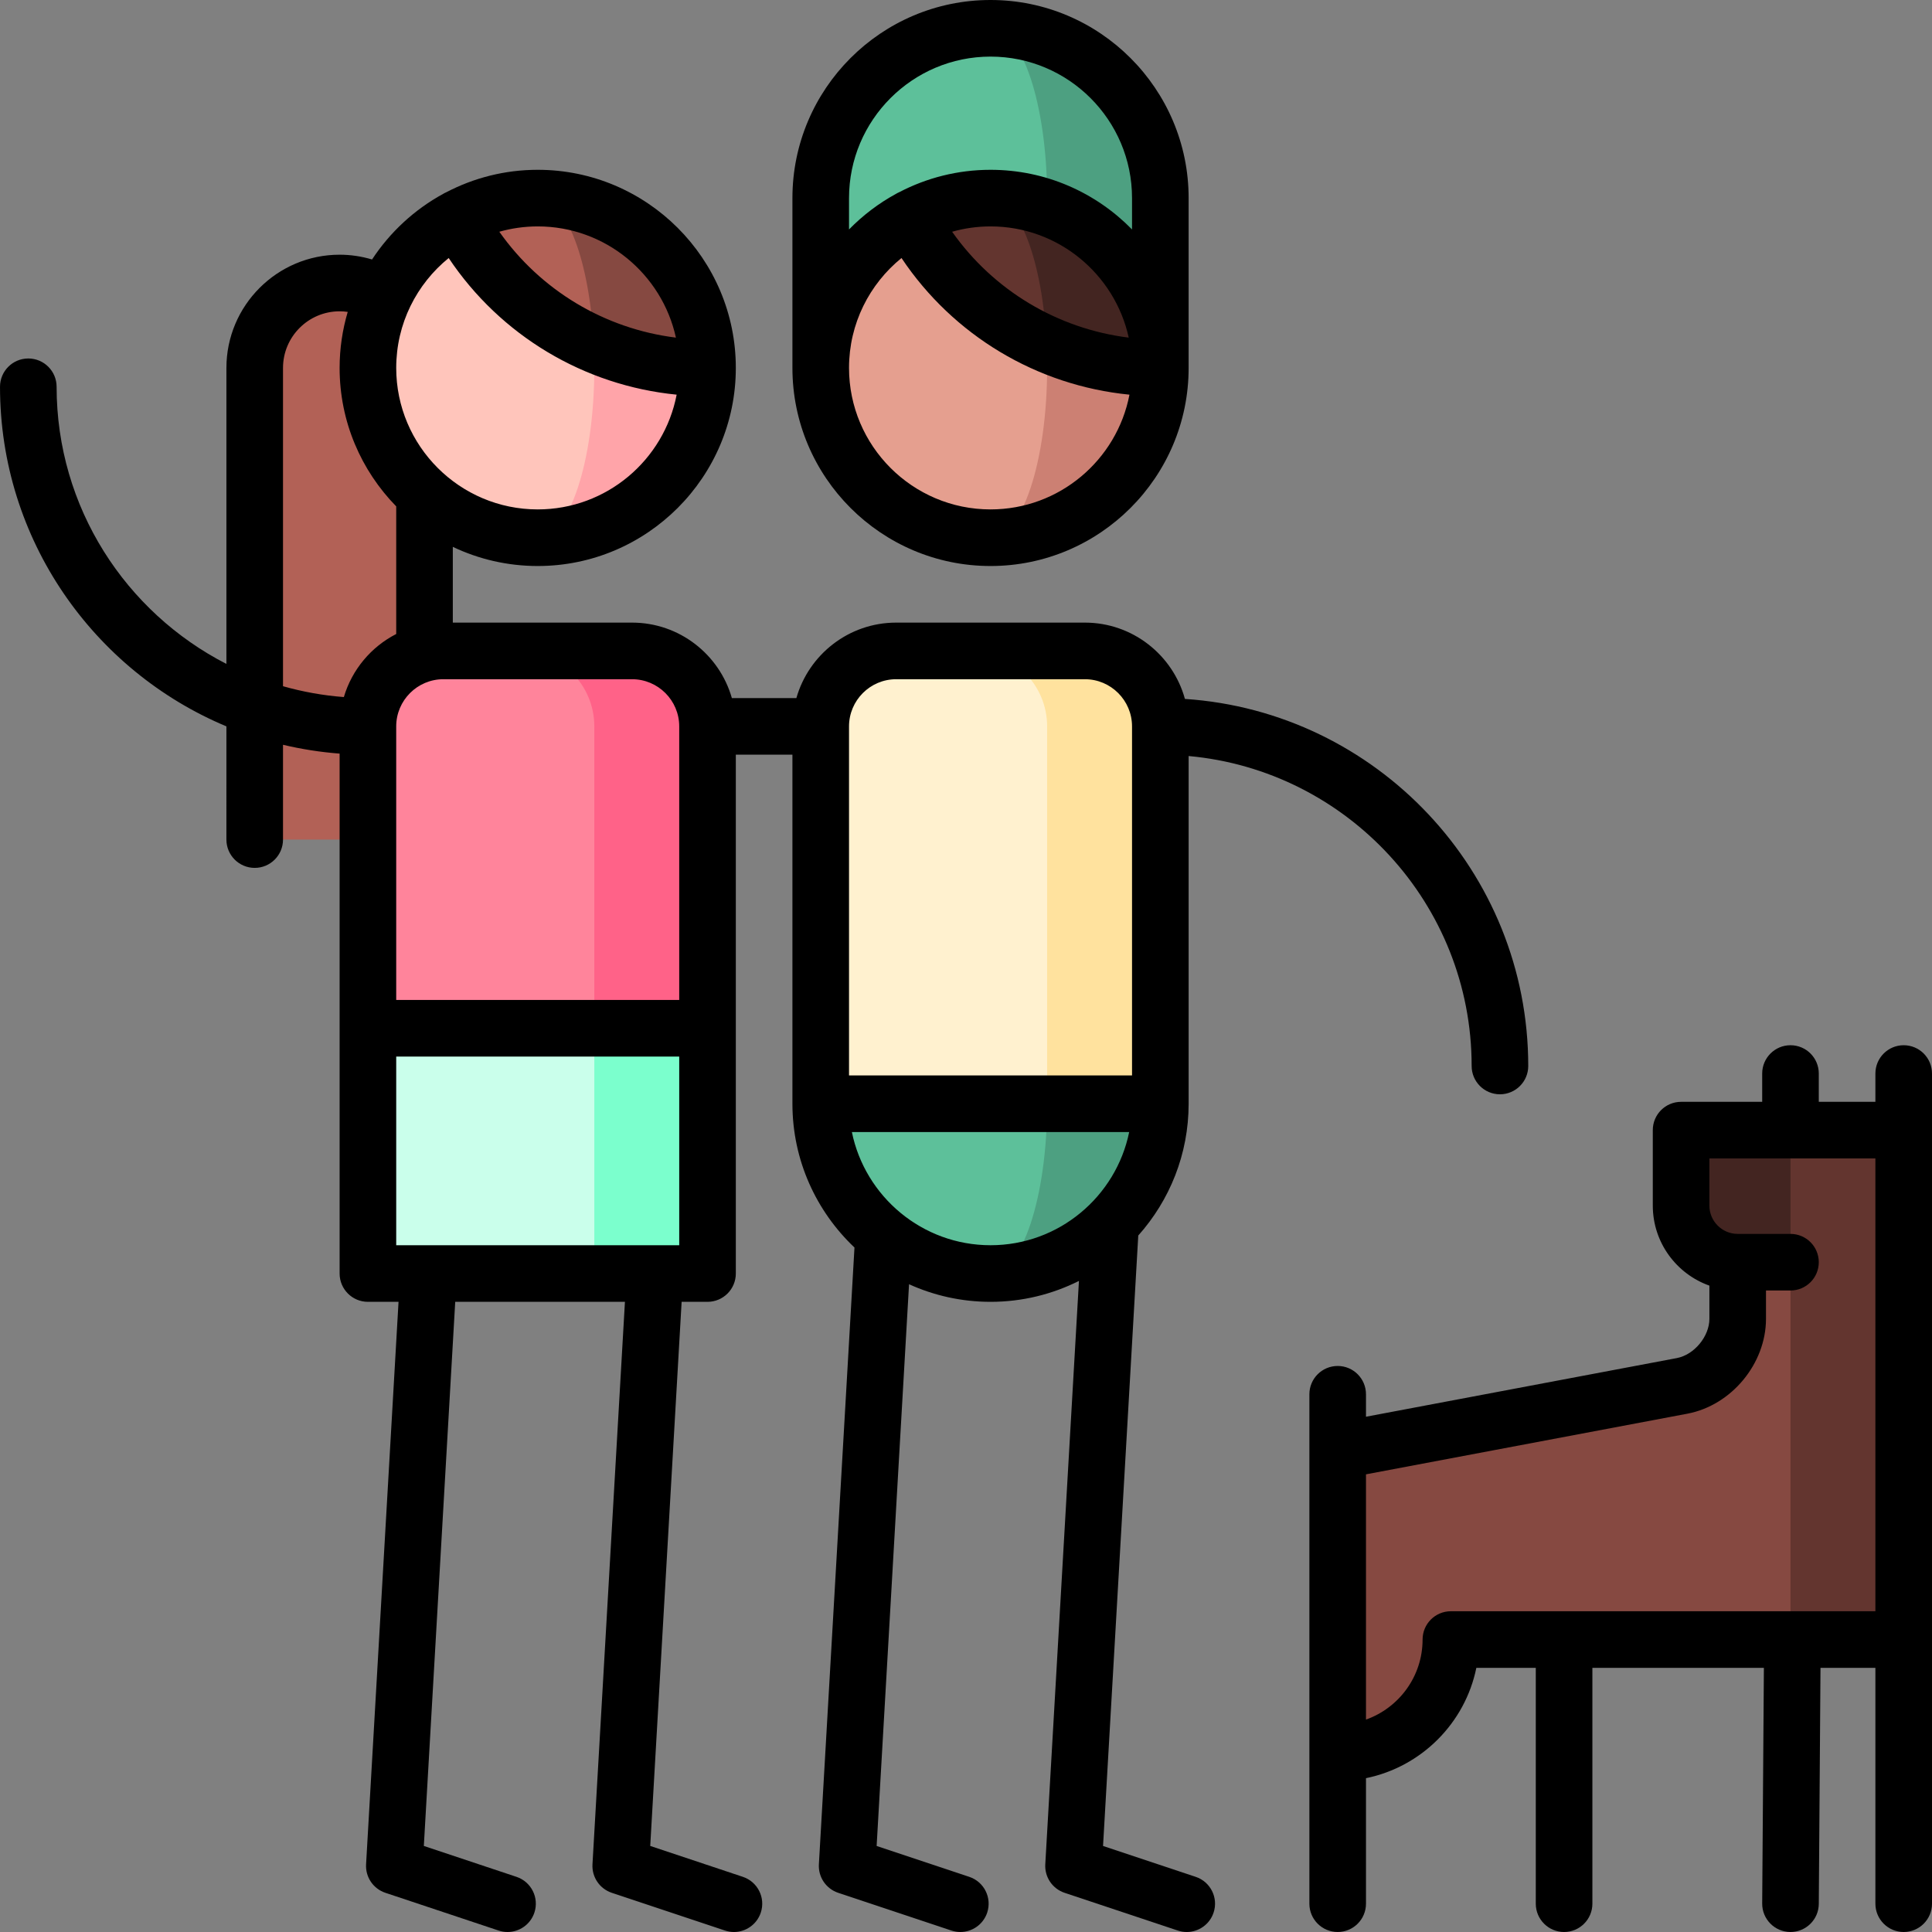 <?xml version="1.0" encoding="iso-8859-1"?>
<!-- Generator: Adobe Illustrator 19.0.0, SVG Export Plug-In . SVG Version: 6.00 Build 0)  -->
<svg version="1.1" id="Capa_1" xmlns="http://www.w3.org/2000/svg" xmlns:xlink="http://www.w3.org/1999/xlink" x="0px" y="0px"
	 viewBox="0 0 512.002 512.002" style="enable-background:new 0 0 512.002 512.002;" xml:space="preserve">
<rect x="0" y="0" width="512.002" height="512.002" fill="#808080" stroke="none"/>
<path style="fill:#B26156;" d="M90.001,75c-12.426,0-22.5,10.074-22.5,22.5v125h45v-125C112.501,85.074,102.427,75,90.001,75z"/>
<polygon style="fill:#7BFFCD;" points="142.501,232.5 157.501,337.5 187.501,337.5 187.501,272.5 "/>
<polygon style="fill:#CAFFEB;" points="97.501,272.5 97.501,337.5 157.501,337.5 157.501,242.5 "/>
<path style="fill:#FF6288;" d="M167.501,172.5h-30l20,100h30v-80C187.501,181.454,178.547,172.5,167.501,172.5z"/>
<path style="fill:#FF849B;" d="M137.501,172.5h-20c-11.046,0-20,8.954-20,20v80h60v-80C157.501,181.454,148.547,172.5,137.501,172.5
	z"/>
<path style="fill:#864941;" d="M142.501,52.5v65l45-20C187.501,72.647,167.354,52.5,142.501,52.5z"/>
<path style="fill:#FFA4A9;" d="M142.501,82.52v59.98c24.853,0,45-20.147,45-45C170.608,97.5,155.032,91.926,142.501,82.52z"/>
<path style="fill:#B26156;" d="M157.352,91.204c-1.021-21.87-7.279-38.704-14.851-38.704c-7.667,0-14.884,1.923-21.202,5.305
	l21.202,59.695L157.352,91.204z"/>
<path style="fill:#FFC5BB;" d="M121.299,57.805c-14.161,7.58-23.798,22.51-23.798,39.695c0,24.853,20.147,45,45,45
	c8.284,0,15-20.147,15-45c0-2.138-0.053-4.238-0.149-6.296C141.91,84.426,129.197,72.599,121.299,57.805z"/>
<path style="fill:#4DA081;" d="M262.501,7.5l15,90h30v-45C307.501,27.647,287.354,7.5,262.501,7.5z"/>
<path style="fill:#5DC09A;" d="M262.501,7.5c-24.853,0-45,20.147-45,45v45h60v-45C277.501,27.647,270.785,7.5,262.501,7.5z"/>
<path style="fill:#4DA081;" d="M262.501,262.5v75c24.853,0,45-20.147,45-45L262.501,262.5z"/>
<path style="fill:#5DC09A;" d="M277.501,292.5l-30-30l-30,30c0,24.853,20.147,45,45,45C270.785,337.5,277.501,317.353,277.501,292.5
	z"/>
<path style="fill:#FFE29E;" d="M287.501,172.5h-30l20,120h30v-100C307.501,181.454,298.547,172.5,287.501,172.5z"/>
<path style="fill:#FFF1CF;" d="M257.501,172.5h-20c-11.046,0-20,8.954-20,20v100h60v-100
	C277.501,181.454,268.547,172.5,257.501,172.5z"/>
<path style="fill:#432521;" d="M262.501,52.5v65l45-20C307.501,72.647,287.354,52.5,262.501,52.5z"/>
<path style="fill:#CC8073;" d="M262.501,82.52v59.98c24.853,0,45-20.147,45-45C290.608,97.5,275.032,91.926,262.501,82.52z"/>
<path style="fill:#63352F;" d="M277.352,91.204c-1.021-21.87-7.279-38.704-14.851-38.704c-7.667,0-14.884,1.923-21.202,5.305
	l21.202,59.695L277.352,91.204z"/>
<path style="fill:#E59F8F;" d="M241.299,57.805c-14.161,7.58-23.798,22.51-23.798,39.695c0,24.853,20.147,45,45,45
	c8.284,0,15-20.147,15-45c0-2.138-0.053-4.238-0.149-6.296C261.91,84.426,249.197,72.599,241.299,57.805z"/>
<path style="fill:#432521;" d="M474.501,299.5l20,55l-33.99-20c-8.29,0-15-6.72-15-15v-20H474.501z"/>
<path style="fill:#864941;" d="M494.501,334.5l-20,100h-90c0,16.57-13.43,30-30,30v-80l91.27-17.22
	c8.11-1.53,14.74-9.53,14.74-17.78v-15H494.501z"/>
<rect x="474.5" y="299.5" style="fill:#63352F;" width="30" height="135"/>
<path d="M262.501,150c28.948,0,52.5-23.551,52.5-52.5v-45c0-28.949-23.552-52.5-52.5-52.5s-52.5,23.551-52.5,52.5v45
	C210.001,126.449,233.553,150,262.501,150z M225.001,52.5c0-20.678,16.822-37.5,37.5-37.5s37.5,16.822,37.5,37.5v8.308
	C290.464,51.063,277.18,45,262.501,45c-8.734,0-16.97,2.156-24.223,5.945c-0.172,0.076-0.344,0.151-0.512,0.241
	c-0.085,0.045-0.163,0.099-0.246,0.147c-4.641,2.521-8.854,5.728-12.519,9.474L225.001,52.5L225.001,52.5z M299.127,89.474
	c-18.874-2.342-35.848-12.518-46.802-28.06C255.563,60.5,258.974,60,262.501,60C280.424,60,295.441,72.641,299.127,89.474z
	 M238.907,68.38c13.714,20.517,35.847,33.785,60.412,36.212C295.994,121.889,280.754,135,262.501,135
	c-20.678,0-37.5-16.822-37.5-37.5C225.001,85.757,230.431,75.261,238.907,68.38z"/>
<path d="M316.873,497.385l-24.554-8.185l9.335-161.774c8.293-9.287,13.347-21.525,13.347-34.926v-92.144
	c41.987,3.804,75,39.182,75,82.144c0,4.142,3.357,7.5,7.5,7.5s7.5-3.358,7.5-7.5c0-51.572-40.25-93.913-90.985-97.277
	C310.817,173.581,300.145,165,287.501,165h-50c-12.563,0-23.178,8.472-26.452,20h-17.096c-3.274-11.528-13.889-20-26.452-20h-47.5
	v-20.076c6.824,3.251,14.452,5.076,22.5,5.076c28.948,0,52.5-23.551,52.5-52.5S171.449,45,142.501,45
	c-8.734,0-16.969,2.156-24.222,5.945c-0.172,0.076-0.344,0.152-0.513,0.242c-0.085,0.045-0.163,0.099-0.246,0.147
	c-7.657,4.16-14.16,10.176-18.925,17.432c-2.773-0.828-5.664-1.266-8.594-1.266c-16.542,0-30,13.458-30,30v78.447
	c-26.684-13.68-45-41.456-45-73.447c0-4.142-3.357-7.5-7.5-7.5s-7.5,3.358-7.5,7.5c0,40.48,24.799,75.273,60,89.996V222.5
	c0,4.142,3.357,7.5,7.5,7.5c4.143,0,7.5-3.358,7.5-7.5v-25.125c4.871,1.155,9.88,1.948,15,2.34V337.5c0,4.142,3.357,7.5,7.5,7.5
	h8.115l-8.602,149.068c-0.195,3.382,1.901,6.476,5.115,7.547l30,10c0.787,0.262,1.587,0.387,2.373,0.387
	c3.141,0,6.066-1.988,7.114-5.13c1.31-3.93-0.814-8.177-4.743-9.487l-24.554-8.185L120.64,345h44.975l-8.602,149.068
	c-0.195,3.382,1.901,6.476,5.115,7.547l30,10c0.787,0.262,1.587,0.387,2.373,0.387c3.141,0,6.066-1.988,7.114-5.13
	c1.31-3.93-0.814-8.177-4.743-9.487l-24.554-8.185L180.64,345h6.861c4.143,0,7.5-3.358,7.5-7.5V200h15v92.5
	c0,14.996,6.33,28.532,16.445,38.108l-9.433,163.46c-0.195,3.382,1.901,6.476,5.115,7.547l30,10
	c0.787,0.262,1.587,0.387,2.373,0.387c3.141,0,6.066-1.988,7.114-5.13c1.31-3.93-0.813-8.177-4.743-9.487l-24.554-8.185
	l8.59-148.865c6.591,2.987,13.897,4.665,21.591,4.665c8.419,0,16.375-2.003,23.434-5.541l-8.922,154.609
	c-0.195,3.382,1.901,6.476,5.115,7.547l30,10c0.787,0.262,1.587,0.387,2.373,0.387c3.141,0,6.066-1.988,7.114-5.13
	C322.926,502.942,320.803,498.695,316.873,497.385z M237.501,180h50c6.893,0,12.5,5.607,12.5,12.5V285h-75v-92.5
	C225.001,185.607,230.608,180,237.501,180z M180.001,192.5V265h-75v-72.5c0-6.893,5.607-12.5,12.5-12.5h50
	C174.394,180,180.001,185.607,180.001,192.5z M142.501,135c-20.678,0-37.5-16.822-37.5-37.5c0-11.743,5.43-22.239,13.906-29.12
	c13.714,20.517,35.847,33.785,60.412,36.212C175.994,121.889,160.754,135,142.501,135z M179.127,89.474
	c-18.874-2.342-35.848-12.518-46.802-28.06C135.563,60.5,138.974,60,142.501,60C160.424,60,175.441,72.641,179.127,89.474z
	 M75.001,97.5c0-8.271,6.729-15,15-15c0.723,0,1.442,0.054,2.151,0.156c-1.391,4.71-2.151,9.689-2.151,14.844
	c0,14.269,5.73,27.22,15,36.692v33.826c-6.644,3.406-11.727,9.433-13.875,16.712c-5.546-0.426-10.937-1.401-16.125-2.874V97.5z
	 M105.001,280h75v50h-75C105.001,330,105.001,280,105.001,280z M225.756,300h73.491c-3.484,17.096-18.635,30-36.745,30
	S229.24,317.096,225.756,300z"/>
<path d="M504.501,276.997c-4.143,0-7.5,3.358-7.5,7.5v7.5h-15v-7.5c0-4.142-3.357-7.5-7.5-7.5s-7.5,3.358-7.5,7.5v7.5h-21.492
	c-4.143,0-7.5,3.358-7.5,7.5v20c0,9.777,6.271,18.114,15,21.21v8.79c0,4.679-4.032,9.543-8.63,10.411l-82.378,15.542v-5.953
	c0-4.142-3.357-7.5-7.5-7.5s-7.5,3.358-7.5,7.5v14.87c0,0.021,0,120.133,0,120.133c0,4.142,3.357,7.5,7.5,7.5s7.5-3.358,7.5-7.5
	v-33.263c14.671-2.991,26.258-14.567,29.247-29.24h15.753V504.5c0,4.142,3.357,7.5,7.5,7.5s7.5-3.358,7.5-7.5v-62.503h45.449
	l-0.449,62.449c-0.029,4.142,3.304,7.524,7.446,7.554h0.055c4.117,0,7.469-3.322,7.499-7.446l0.45-62.557h14.55V504.5
	c0,4.142,3.357,7.5,7.5,7.5s7.5-3.358,7.5-7.5V284.497C512.001,280.355,508.644,276.997,504.501,276.997z M384.501,426.997
	c-4.143,0-7.5,3.358-7.5,7.5c0,9.779-6.271,18.116-15,21.213v-64.995l85.159-16.067c11.69-2.206,20.849-13.253,20.849-25.151v-7.5
	h6.492c4.143,0,7.5-3.358,7.5-7.5s-3.357-7.5-7.5-7.5h-13.992c-4.136,0-7.5-3.364-7.5-7.5v-12.5h43.992v120L384.501,426.997
	L384.501,426.997z"/>
<g>
</g>
<g>
</g>
<g>
</g>
<g>
</g>
<g>
</g>
<g>
</g>
<g>
</g>
<g>
</g>
<g>
</g>
<g>
</g>
<g>
</g>
<g>
</g>
<g>
</g>
<g>
</g>
<g>
</g>
</svg>
